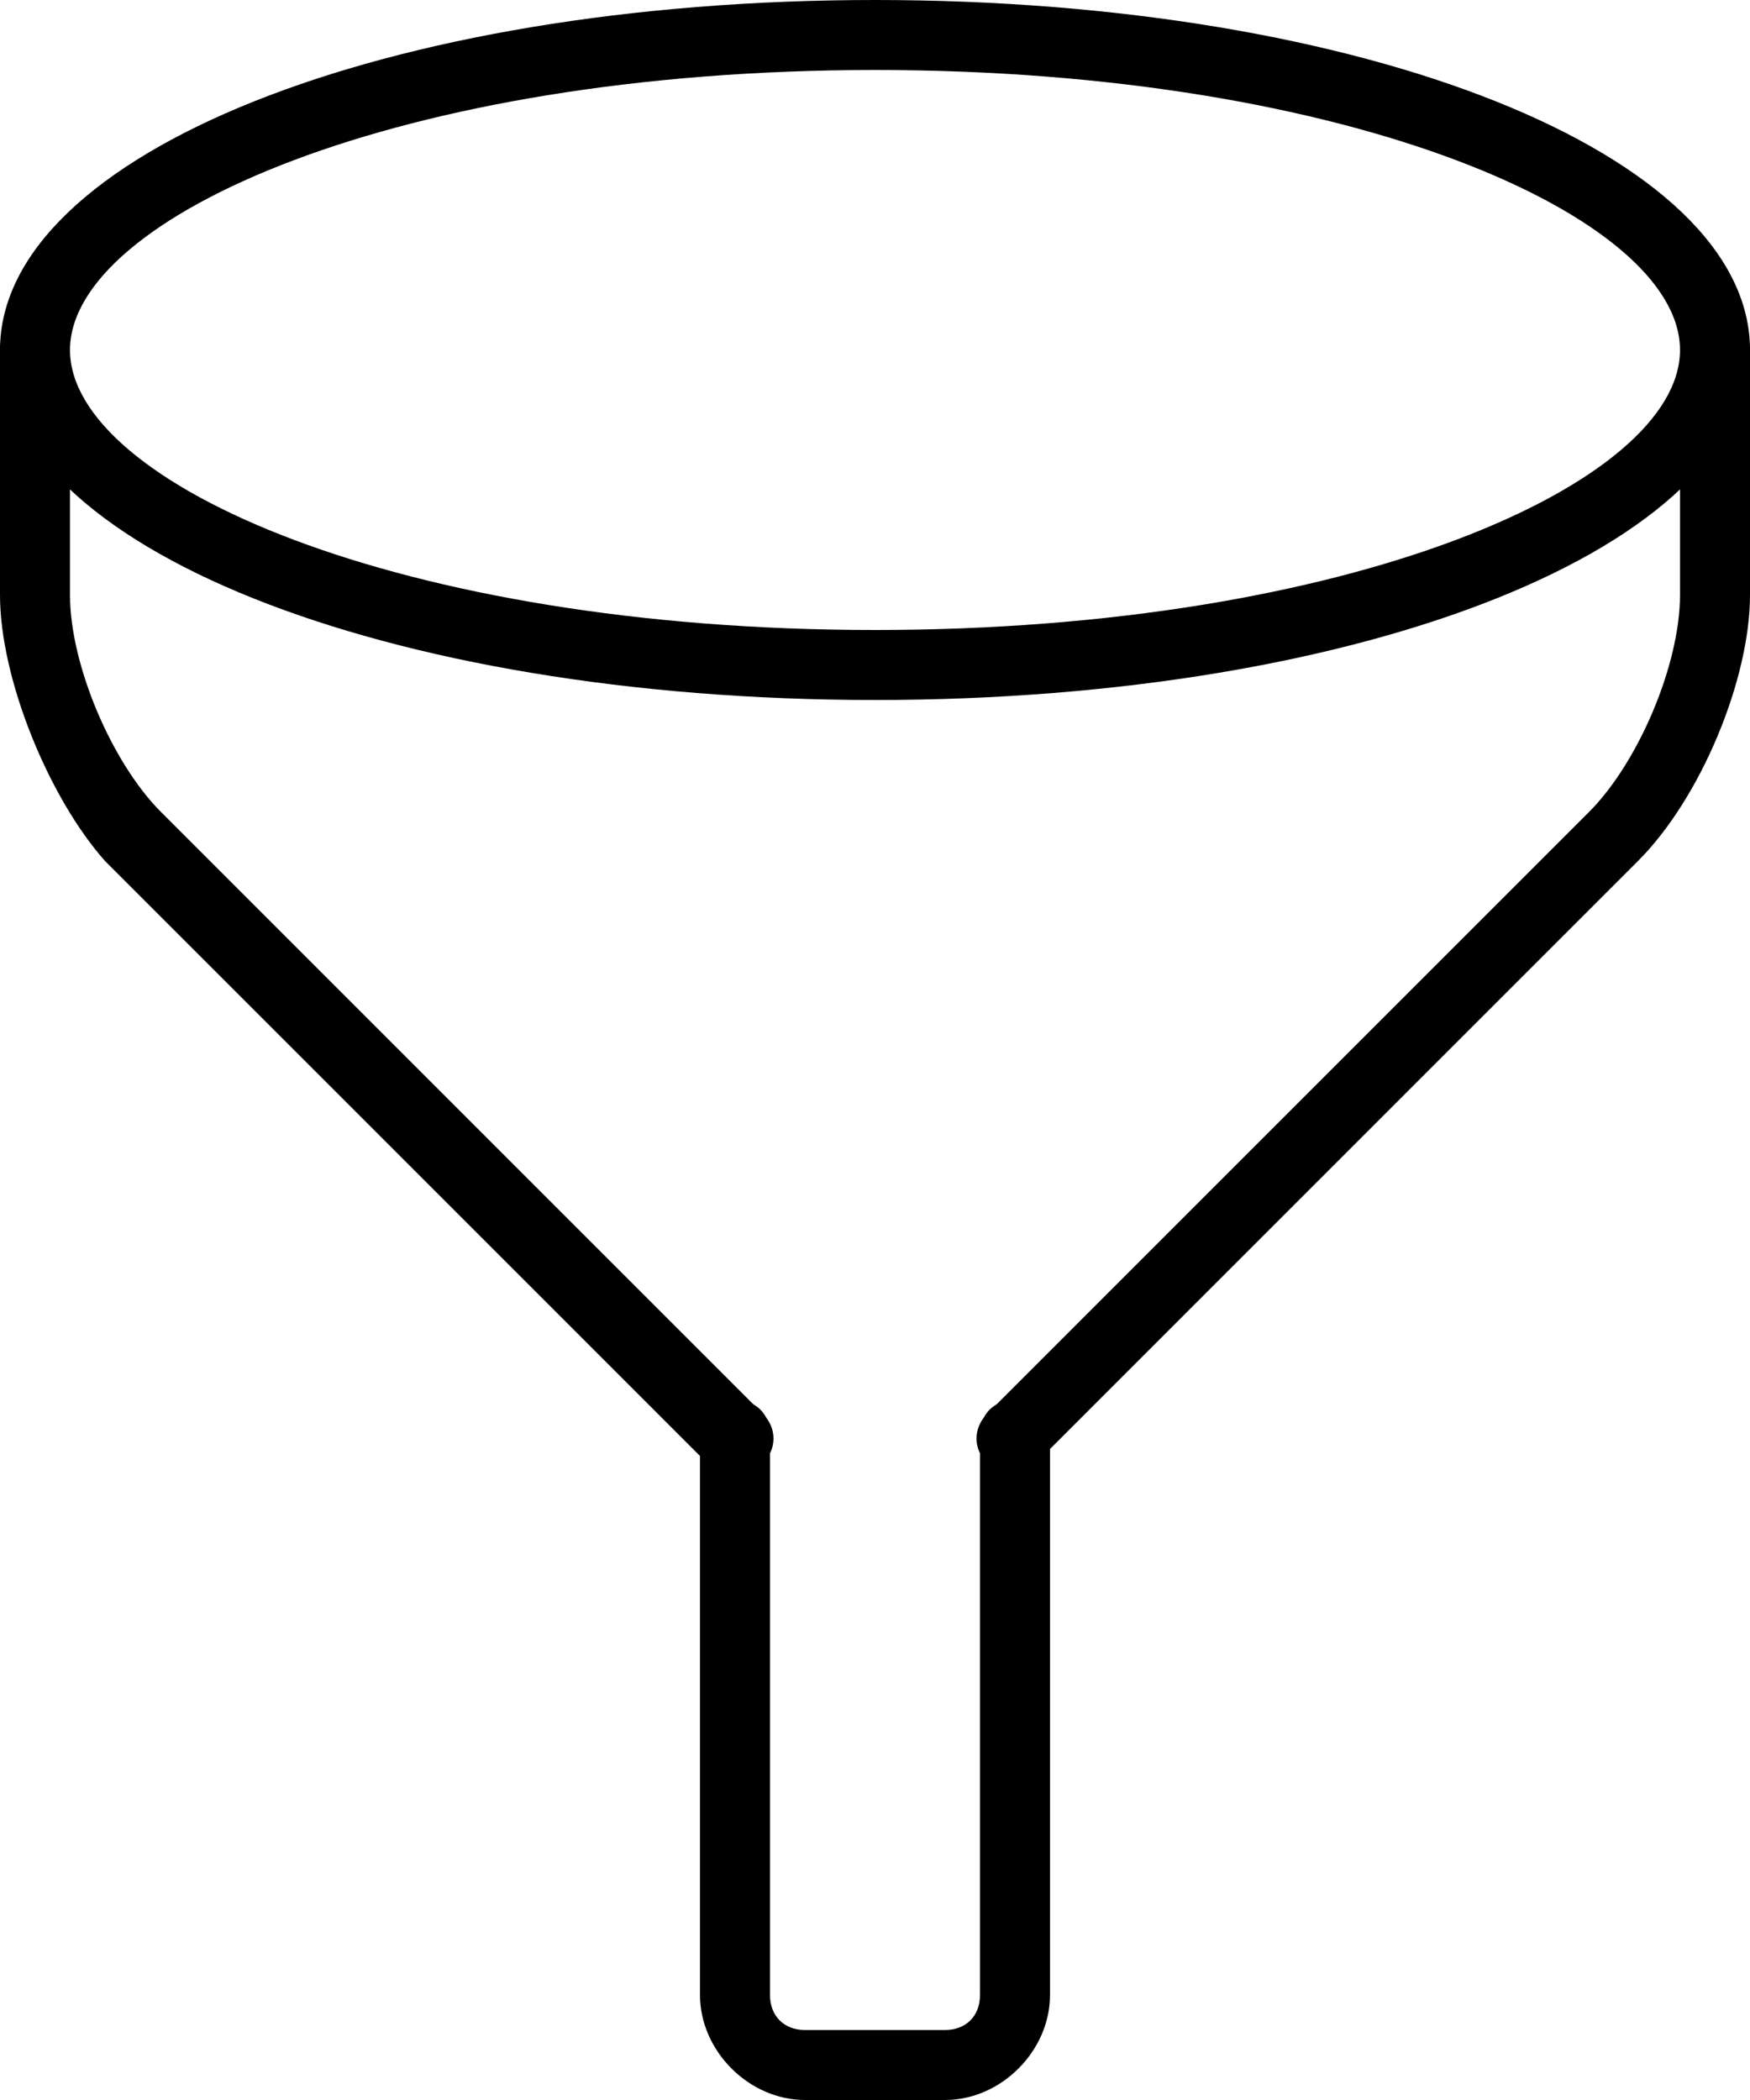 <?xml version="1.0" encoding="utf-8"?>
<!-- Generator: Adobe Illustrator 18.1.1, SVG Export Plug-In . SVG Version: 6.00 Build 0)  -->
<svg version="1.1" id="Layer_1" xmlns="http://www.w3.org/2000/svg" xmlns:xlink="http://www.w3.org/1999/xlink" x="0px" y="0px"
	 viewBox="0 0 25 30" enable-background="new 0 0 25 30" xml:space="preserve">
<g>
	<path d="M10.5,21c-0.1,0-0.3,0-0.4-0.1l-8.6-8.6C0.7,11.4,0,9.7,0,8.5V5c0-0.3,0.2-0.5,0.5-0.5S1,4.7,1,5v3.5c0,1,0.6,2.4,1.3,3.1
		l8.6,8.6c0.2,0.2,0.2,0.5,0,0.7C10.8,21,10.6,21,10.5,21z"/>
</g>
<g>
	<path d="M14.5,21c-0.1,0-0.3,0-0.4-0.1c-0.2-0.2-0.2-0.5,0-0.7l8.6-8.6c0.7-0.7,1.3-2.1,1.3-3.1V5c0-0.3,0.2-0.5,0.5-0.5
		S25,4.7,25,5v3.5c0,1.2-0.7,2.9-1.6,3.8l-8.6,8.6C14.8,21,14.6,21,14.5,21z"/>
</g>
<g>
	<path d="M13.5,30h-2c-0.8,0-1.5-0.7-1.5-1.5v-8c0-0.3,0.2-0.5,0.5-0.5s0.5,0.2,0.5,0.5v8c0,0.3,0.2,0.5,0.5,0.5h2
		c0.3,0,0.5-0.2,0.5-0.5v-8c0-0.3,0.2-0.5,0.5-0.5s0.5,0.2,0.5,0.5v8C15,29.3,14.3,30,13.5,30z"/>
</g>
<g>
	<path d="M12.5,10C5.5,10,0,7.8,0,5s5.5-5,12.5-5C19.5,0,25,2.2,25,5S19.5,10,12.5,10z M12.5,1C5.7,1,1,3.1,1,5s4.7,4,11.5,4
		S24,6.9,24,5S19.3,1,12.5,1z"/>
</g>
<g>
	<rect fill="none" width="25" height="30"/>
</g>
</svg>
